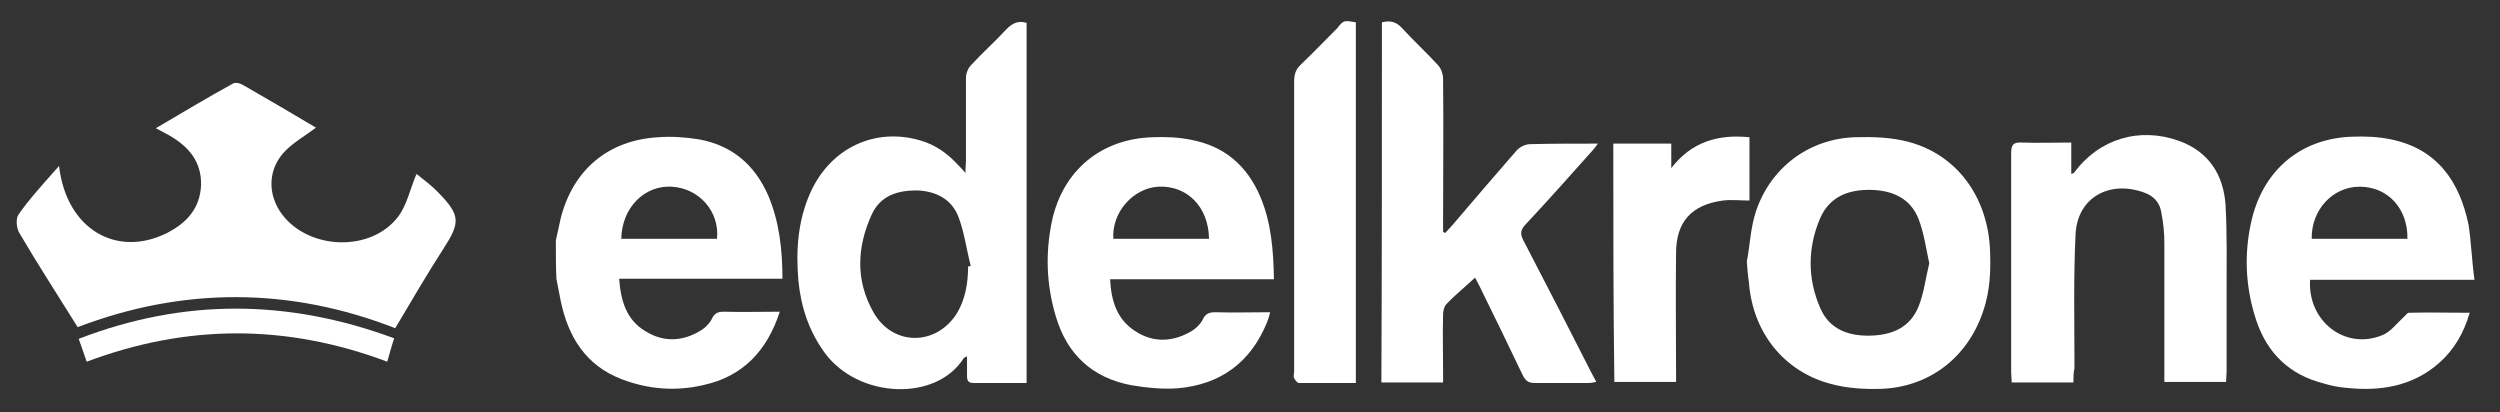 <?xml version="1.0" encoding="utf-8"?>
<!-- Generator: Adobe Illustrator 19.0.0, SVG Export Plug-In . SVG Version: 6.00 Build 0)  -->
<svg version="1.1" id="Layer_1" xmlns="http://www.w3.org/2000/svg" xmlns:xlink="http://www.w3.org/1999/xlink" x="0px" y="0px"
	 viewBox="0 0 470 77.5" style="enable-background:new 0 0 470 77.5;" xml:space="preserve">
<rect x="0" y="0" width="470" height="77.5" fill="#333333" stroke="none"/>
<style type="text/css">
	.st0{fill:#FFFFFF;}
</style>
<path id="XMLID_100_" class="st0" d="M104.5,45.2c0.3-1.4,0.6-2.7,0.9-4.1c2.3-9.2,9-14.8,18.4-15.3c2.5-0.2,5.1,0,7.6,0.4
	c6.2,1.1,10.5,4.8,13,10.5c2.1,4.9,2.7,10.2,2.7,15.7c-10.3,0-20.4,0-30.7,0c0.3,4.2,1.4,7.8,5,9.9c3.4,2.1,7,1.9,10.4-0.2
	c0.8-0.5,1.6-1.3,2-2.1c0.5-1.1,1.1-1.4,2.3-1.4c3.4,0.1,6.8,0,10.5,0c-2.4,7.4-7,12.2-14.4,13.8c-5.2,1.2-10.3,0.8-15.3-1.1
	c-6.8-2.6-10.1-8-11.5-14.8c-0.3-1.4-0.5-2.7-0.8-4.1C104.5,50.1,104.5,47.7,104.5,45.2z M116.8,44.9c6.1,0,12.1,0,18,0
	c0.5-5.2-3.4-9.5-8.5-9.8C121.1,34.8,116.9,39.1,116.8,44.9z"/>
<path id="XMLID_97_" class="st0" d="M193,72c-3.4,0-6.7,0-10,0c-1,0-1.2-0.5-1.2-1.3c0-1.2,0-2.4,0-3.7c-0.4,0.2-0.5,0.2-0.6,0.3
	c-5.2,8.3-19.8,7.6-26.1-0.9c-3-4.1-4.5-8.6-5-13.6c-0.5-5.8-0.1-11.4,2.3-16.7c3.8-8.3,12.1-12.2,20.6-9.7c2.8,0.8,5.1,2.4,7.1,4.6
	c0.4,0.4,0.8,0.8,1.4,1.5c0-1,0.1-1.6,0.1-2.2c0-5.2,0-10.5,0-15.7c0-0.8,0.4-1.8,1-2.4c2.1-2.3,4.5-4.4,6.6-6.7
	c1.1-1.1,2.2-1.7,3.8-1.2C193,26.7,193,49.2,193,72z M182,50.1c0.2,0,0.3-0.1,0.5-0.1c-0.8-3.1-1.2-6.3-2.3-9.2
	c-1.3-3.4-4.3-4.9-7.9-5c-3.6,0-6.8,1-8.4,4.5c-2.8,6.1-3.1,12.4,0.3,18.4c3.6,6.4,11.8,6.4,15.7,0.2C181.5,56.2,182,53.2,182,50.1z
	"/>
<path id="XMLID_96_" class="st0" d="M259.8,4.2c1.6-0.4,2.7-0.1,3.8,1.1c2.2,2.4,4.5,4.5,6.7,6.9c0.6,0.6,1,1.7,1,2.6
	c0.1,9,0,17.9,0,26.9c0,0.6,0,1.2,0,1.9c0.1,0.1,0.3,0.1,0.4,0.2c0.4-0.4,0.8-0.9,1.2-1.3c4.1-4.8,8.2-9.6,12.3-14.3
	c0.6-0.6,1.6-1.1,2.5-1.1c4.1-0.1,8.2-0.1,12.7-0.1c-0.5,0.7-0.8,1.1-1.1,1.4c-4.1,4.6-8.2,9.2-12.4,13.7c-1,1-1.2,1.8-0.5,3.1
	c4.3,8.3,8.6,16.6,12.8,24.9c0.3,0.5,0.5,1,0.9,1.7c-0.6,0.1-1,0.2-1.4,0.2c-3.4,0-6.7,0-10.1,0c-1.2,0-1.7-0.3-2.3-1.4
	c-2.7-5.7-5.5-11.4-8.3-17.1c-0.3-0.6-0.6-1.1-0.7-1.3c-1.8,1.7-3.7,3.2-5.4,5c-0.4,0.4-0.6,1.3-0.6,1.9c-0.1,3.6,0,7.2,0,10.8
	c0,0.6,0,1.3,0,2c-3.9,0-7.7,0-11.6,0C259.8,49.3,259.8,26.8,259.8,4.2z"/>
<path id="XMLID_93_" class="st0" d="M465.2,52.6c-10.6,0-20.8,0-30.9,0c-0.5,7.8,6.6,13.3,13.6,10.4c1.5-0.6,2.6-2.1,3.9-3.3
	c0.4-0.3,0.7-0.9,1.1-0.9c3.7-0.1,7.4,0,11.4,0c-1.1,3.8-2.9,6.9-5.7,9.4c-5.1,4.5-11.2,5.4-17.6,4.7c-1.4-0.1-2.8-0.4-4.1-0.8
	c-6.4-1.6-10.6-5.6-12.7-11.8c-2.1-6.3-2.4-12.8-0.8-19.3c2.3-9.2,9.3-15,18.8-15.3c2.4-0.1,4.9,0,7.3,0.5
	c8.7,1.8,12.9,7.9,14.6,16.1C464.6,45.6,464.7,49,465.2,52.6z M452.6,44.9c0.1-5.7-3.7-9.8-9-9.8c-5,0-9.1,4.3-9,9.8
	C440.6,44.9,446.6,44.9,452.6,44.9z"/>
<path id="XMLID_90_" class="st0" d="M239.5,52.5c-10.4,0-20.5,0-30.8,0c0.2,4.1,1.3,7.6,4.8,9.8c3.4,2.2,7.1,2,10.6-0.1
	c0.8-0.5,1.6-1.3,2-2.1c0.5-1.1,1.2-1.4,2.3-1.4c3.4,0.1,6.7,0,10.4,0c-0.2,0.8-0.4,1.4-0.6,1.9c-3.1,7.6-8.8,11.7-16.8,12.4
	c-2.9,0.2-5.9-0.1-8.8-0.6c-7.3-1.4-12-5.8-14.1-12.9c-1.8-6-2-12-0.7-18.1c2.1-9.4,9.2-15.3,18.9-15.6c2.4-0.1,4.9,0,7.3,0.5
	c6.2,1.2,10.4,4.8,12.9,10.6C239,41.8,239.4,47,239.5,52.5z M227.3,44.9c-0.1-6.1-4.2-10.1-9.6-9.8c-4.6,0.3-8.7,4.7-8.4,9.8
	C215.3,44.9,221.2,44.9,227.3,44.9z"/>
<path id="XMLID_87_" class="st0" d="M328.4,49.2c0.6-3.1,0.7-6.4,1.7-9.4c2.7-8.2,9.9-13.7,18.6-14c3.4-0.1,6.9,0,10.2,0.9
	c8.9,2.4,14.6,10.1,15.2,19.8c0.2,4.1,0.1,8.1-1.3,12.1c-2.9,8.6-10.1,14.2-19.2,14.5c-3.1,0.1-6.3-0.1-9.3-0.9
	c-8.9-2.3-14.8-9.7-15.5-19.1C328.6,51.8,328.5,50.5,328.4,49.2C328.3,49.2,328.5,49.2,328.4,49.2z M362.7,49.5
	c-0.6-2.8-1-5.7-2-8.3c-1.5-3.9-4.9-5.4-8.9-5.5c-4.2-0.1-7.8,1.2-9.6,5.3c-2.4,5.6-2.4,11.4,0,16.9c1.7,4,5.3,5.3,9.4,5.2
	c4.1-0.1,7.5-1.5,9.1-5.5C361.7,55.1,362,52.4,362.7,49.5z"/>
<path id="XMLID_86_" class="st0" d="M389.8,71.9c-4,0-7.7,0-11.6,0c0-0.6-0.1-1.3-0.1-1.9c0-13.7,0-27.5,0-41.2c0-1.6,0.4-2.1,2.1-2
	c3,0.1,6,0,9.2,0c0,2.1,0,3.9,0,5.9c0.3-0.1,0.4-0.1,0.5-0.2c4.7-6.4,12.3-8.7,19.8-6c5.5,2,8.3,6.3,8.7,12
	c0.3,5.4,0.2,10.9,0.2,16.4c0,5,0,10,0,15c0,0.6-0.1,1.2-0.1,1.9c-3.9,0-7.7,0-11.6,0c0-0.8,0-1.5,0-2.2c0-8,0-15.9,0-23.9
	c0-2-0.2-3.9-0.6-5.9c-0.3-1.8-1.5-3-3.2-3.6c-6.6-2.4-12.6,1-12.9,7.9c-0.4,8.4-0.2,16.7-0.2,25.1
	C389.8,70.1,389.8,70.9,389.8,71.9z"/>
<path id="XMLID_85_" class="st0" d="M254.9,4.2c0,22.5,0,45,0,67.8c-3.6,0-7.2,0-10.7,0c-0.3,0-0.7-0.5-0.9-0.9
	c-0.2-0.3,0-0.8,0-1.2c0-18.2,0-36.4,0-54.6c0-1.3,0.3-2.3,1.3-3.2c2.3-2.2,4.5-4.5,6.8-6.8C252.6,3.8,252.6,3.8,254.9,4.2z"/>
<path id="XMLID_84_" class="st0" d="M303.3,27c3.6,0,7.2,0,10.9,0c0,1.6,0,3.1,0,4.6c3.8-4.9,8.7-6.4,14.7-5.8c0,3.9,0,7.9,0,11.9
	c-1.7,0-3.4-0.2-5,0c-5.9,0.8-8.8,4-8.8,9.9c-0.1,7.4,0,14.8,0,22.2c0,0.6,0,1.3,0,2c-3.9,0-7.7,0-11.6,0
	C303.3,56.9,303.3,42,303.3,27z"/>
<g id="XMLID_124_">
	<path id="XMLID_216_" class="st0" d="M14.6,61.5c-3.8-6.1-7.5-11.8-10.9-17.6c-0.6-0.9-0.8-2.8-0.2-3.6c2.1-3,4.6-5.7,7.6-9.1
		c1.4,12,10.9,17.3,20.3,12.6c3.7-1.9,6.2-4.6,6.4-9c0.1-4.4-2.3-7.2-5.9-9.3c-0.7-0.4-1.3-0.7-2.6-1.4c5.1-3,9.8-5.8,14.5-8.4
		c0.5-0.3,1.5,0,2.1,0.4c4.5,2.6,9,5.2,13.5,7.9c-2,1.5-4.1,2.7-5.7,4.3c-3.4,3.4-3.5,8.3-0.6,12.1c5.1,6.6,16.6,7,21.7,0.4
		c1.7-2.2,2.3-5.3,3.5-8.1c1.1,0.9,2.8,2.1,4.2,3.6c4.1,4.2,4,5.6,0.9,10.4c-3.1,4.8-6,9.8-9.1,15C54.6,54,34.5,53.9,14.6,61.5z"/>
	<path id="XMLID_215_" class="st0" d="M74.1,63.6c-0.6,1.8-0.9,3.1-1.3,4.4c-18.9-7.1-37.6-7.1-56.5,0c-0.5-1.4-0.9-2.6-1.5-4.3
		C34.5,56.1,54.1,56.2,74.1,63.6z"/>
</g>
</svg>
